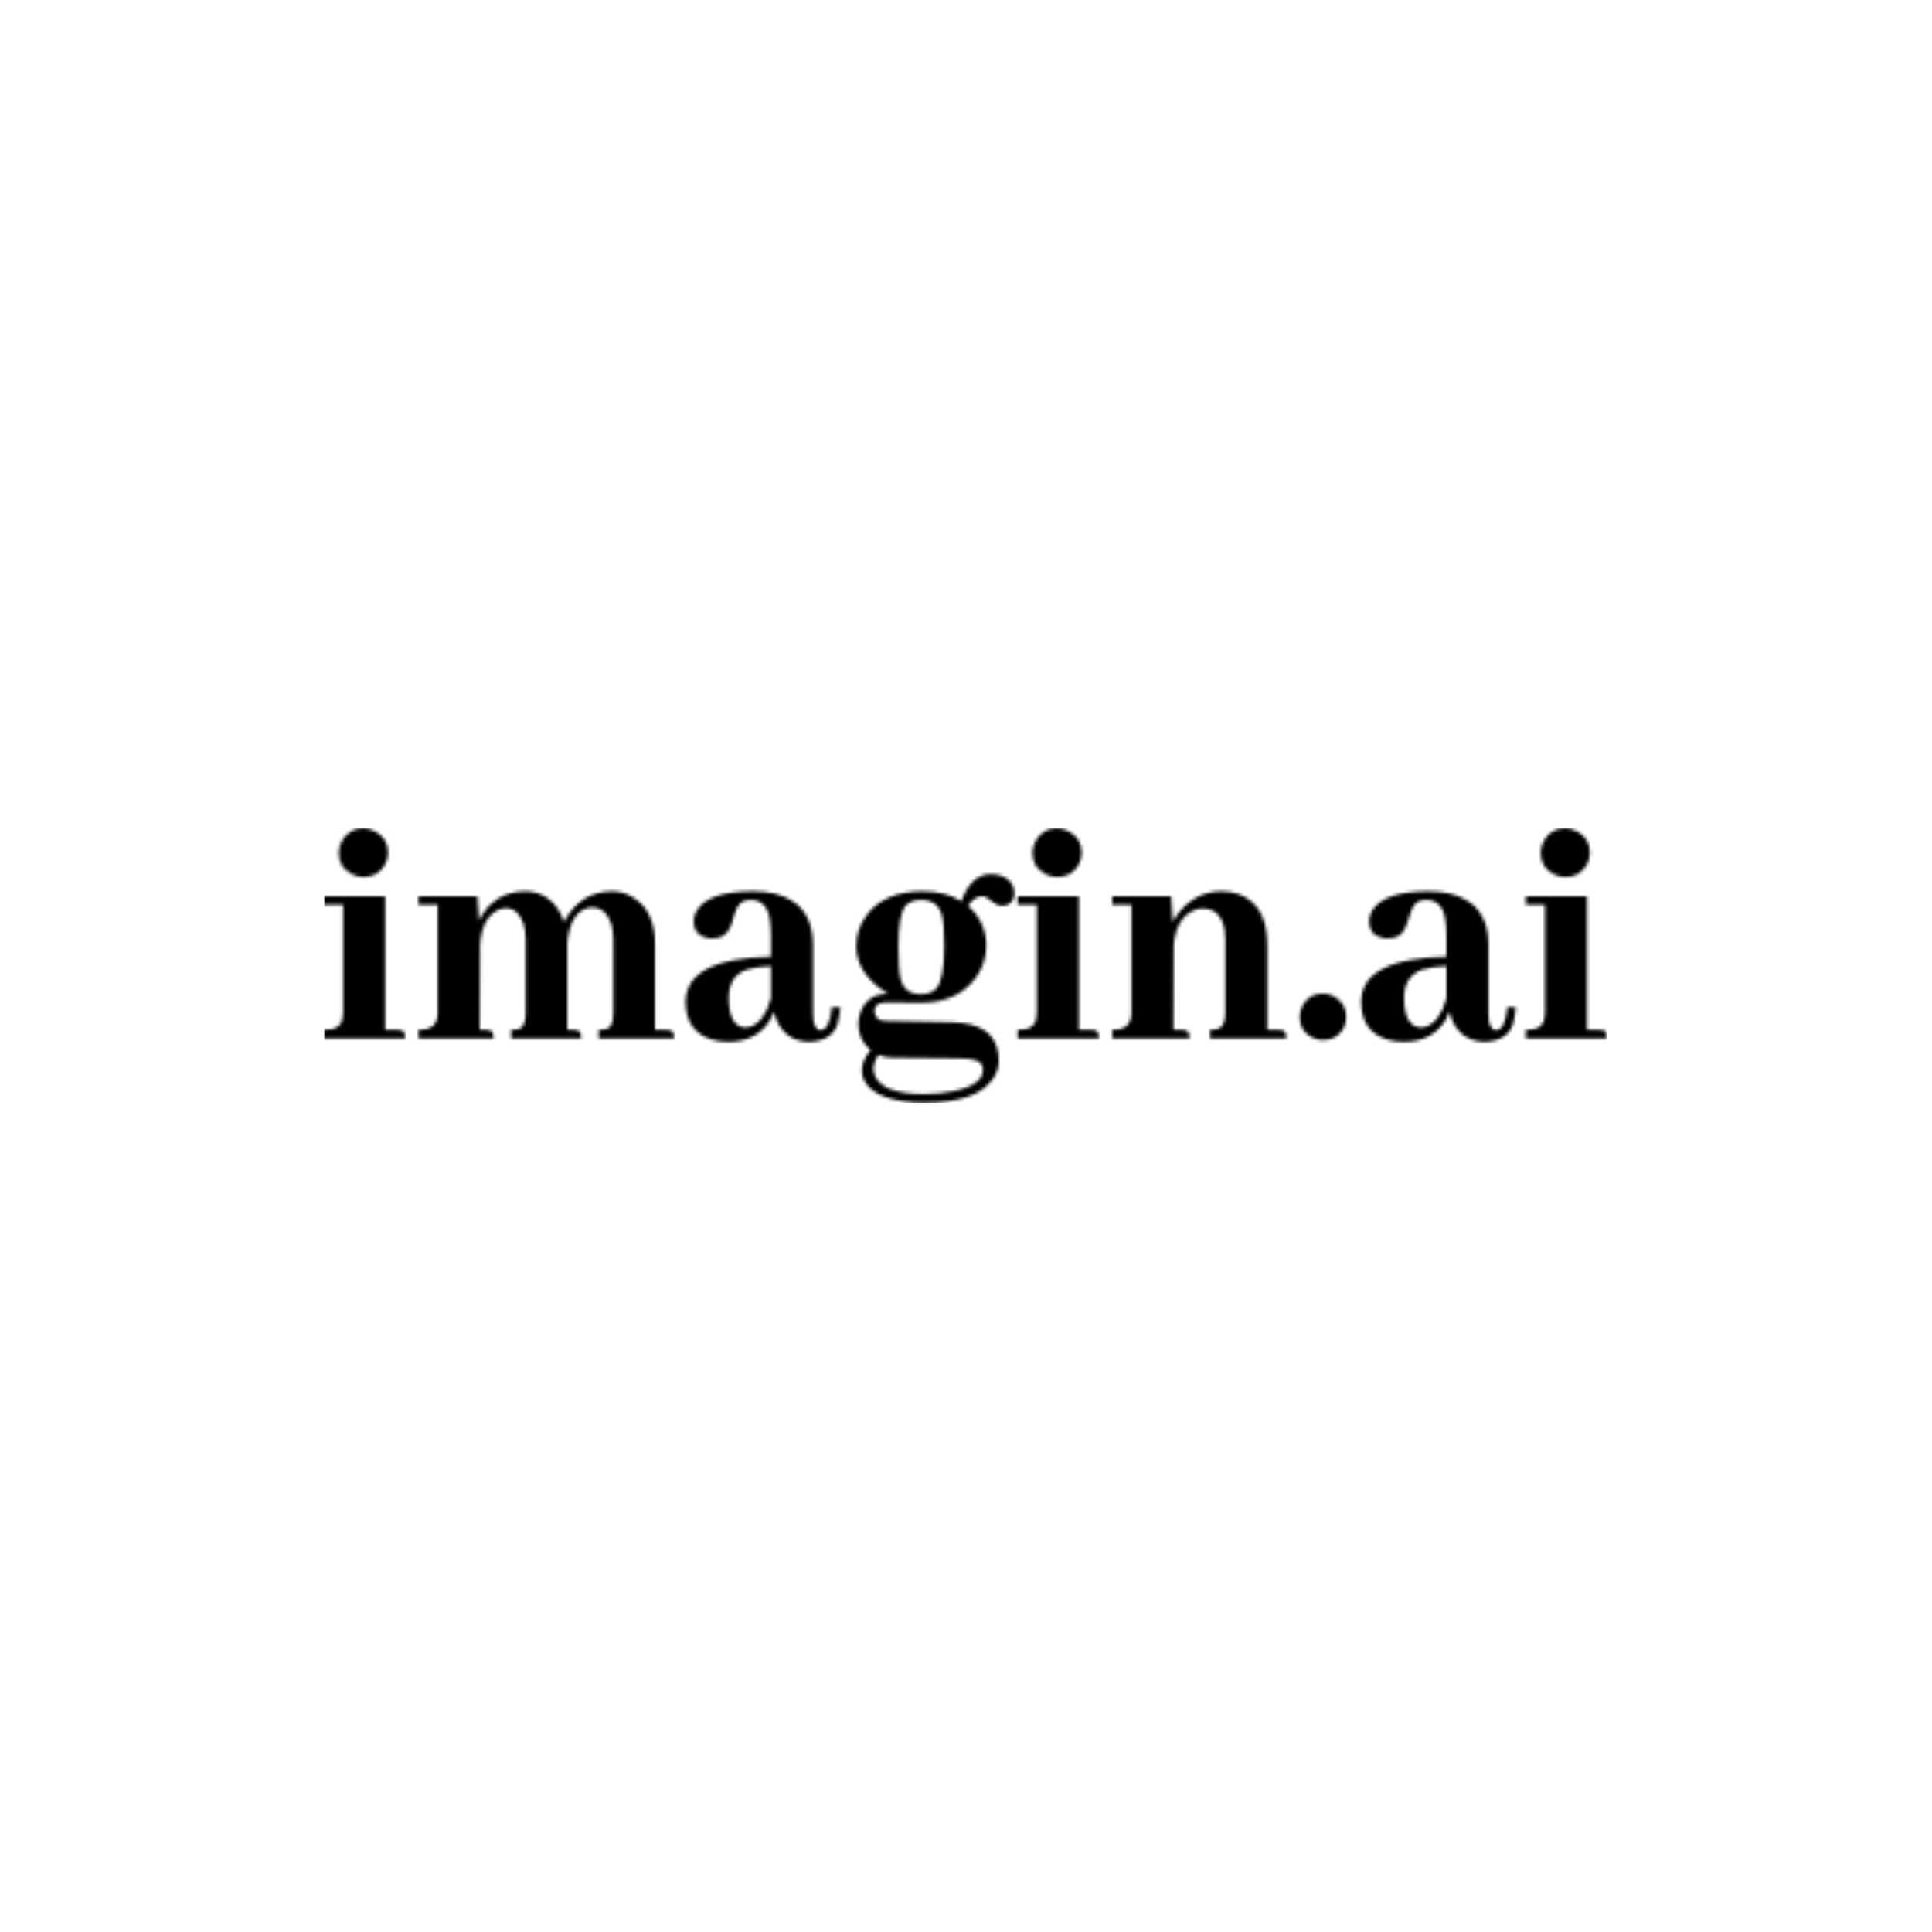 <svg xmlns="http://www.w3.org/2000/svg" version="1.1" xmlns:xlink="http://www.w3.org/1999/xlink" xmlns:svgjs="http://svgjs.dev/svgjs" width="1500" height="1500" viewBox="0 0 1500 1500"><rect width="1500" height="1500" fill="#ffffff"></rect><g transform="matrix(0.667,0,0,0.667,249.394,642.608)"><svg viewBox="0 0 396 85" data-background-color="#ffffff" preserveAspectRatio="xMidYMid meet" height="321" width="1500" xmlns="http://www.w3.org/2000/svg" xmlns:xlink="http://www.w3.org/1999/xlink"><g id="tight-bounds" transform="matrix(1,0,0,1,0.24,0.156)"><svg viewBox="0 0 395.52 84.689" height="84.689" width="395.52"><g><svg viewBox="0 0 395.52 84.689" height="84.689" width="395.52"><g><svg viewBox="0 0 395.52 84.689" height="84.689" width="395.52"><g id="textblocktransform"><svg viewBox="0 0 395.52 84.689" height="84.689" width="395.52" id="textblock"><g><svg viewBox="0 0 395.52 84.689" height="84.689" width="395.52"><g transform="matrix(1,0,0,1,0,0)"><svg width="395.52" viewBox="1.22 -31.05 189.48 40.57" height="84.689" data-palette-color="url(#f9a7b91b-5713-4309-ad4c-402b00d4a5f0)"></svg></g></svg></g></svg></g></svg></g><g></g></svg></g><defs></defs><mask id="0ceb8156-97ba-492e-b80c-74a9c63b4ef4"><g id="SvgjsG1665"><svg viewBox="0 0 395.52 84.689" height="84.689" width="395.52"><g><svg viewBox="0 0 395.52 84.689" height="84.689" width="395.52"><g><svg viewBox="0 0 395.52 84.689" height="84.689" width="395.52"><g id="SvgjsG1664"><svg viewBox="0 0 395.52 84.689" height="84.689" width="395.52" id="SvgjsSvg1663"><g><svg viewBox="0 0 395.52 84.689" height="84.689" width="395.52"><g transform="matrix(1,0,0,1,0,0)"><svg width="395.52" viewBox="1.22 -31.05 189.48 40.57" height="84.689" data-palette-color="url(#f9a7b91b-5713-4309-ad4c-402b00d4a5f0)"><path d="M12.06-1.27L12.06-1.27 10.25-1.27 10.25-21 1.22-21 1.22-19.73 4.05-19.73 4.05-3.81Q4.05-1.66 2.34-1.37L2.34-1.37Q1.86-1.27 1.22-1.27L1.22-1.27 1.22 0 13.23 0Q13.23-1.12 12.6-1.22L12.6-1.22Q12.35-1.27 12.06-1.27ZM10.69-27.39L10.69-27.39Q10.69-29.54 8.79-30.57L8.79-30.57Q7.96-31.05 7.03-31.05L7.03-31.05Q4.93-31.05 3.86-29.15L3.86-29.15Q3.42-28.32 3.42-27.39L3.42-27.39Q3.42-25.24 5.32-24.27L5.32-24.27Q6.15-23.83 7.03-23.83L7.03-23.83Q9.18-23.83 10.21-25.63L10.21-25.63Q10.69-26.46 10.69-27.39ZM25.1-1.27L25.1-1.27 24.22-1.27 24.27-13.87Q24.56-17.72 26.8-18.9L26.8-18.9Q27.44-19.24 28.07-19.24L28.07-19.24Q29.88-19.24 30.66-16.99L30.66-16.99Q31-15.92 31-14.6L31-14.6 31-3.81Q31-1.81 30.08-1.42L30.08-1.42Q29.64-1.27 28.85-1.27L28.85-1.27 28.85 0 39.21 0Q39.21-1.12 38.57-1.22L38.57-1.22Q38.28-1.27 37.99-1.27L37.99-1.27 37.16-1.27 37.16-13.77 37.16-14.11Q37.5-18.16 39.79-19.14L39.79-19.14Q40.28-19.34 40.77-19.34L40.77-19.34Q42.87-19.34 43.65-16.85L43.65-16.85Q43.94-15.82 43.94-14.6L43.94-14.6 43.94-3.81Q43.94-1.81 43.02-1.42L43.02-1.42Q42.58-1.27 41.79-1.27L41.79-1.27 41.79 0 52.93 0Q52.93-1.12 52.29-1.22L52.29-1.22Q52-1.27 51.71-1.27L51.71-1.27 50.1-1.27 50.1-14.01Q50.1-18.8 46.92-20.8L46.92-20.8Q45.46-21.73 43.75-21.73L43.75-21.73Q39.01-21.68 36.67-17.19L36.67-17.19Q35.5-20.65 32.52-21.53L32.52-21.53Q31.74-21.73 30.95-21.73L30.95-21.73Q26.27-21.68 24.12-17.43L24.12-17.43 23.87-21 15.18-21 15.18-19.73 18.02-19.73 18.02-3.81Q18.02-1.56 15.92-1.32L15.92-1.32Q15.57-1.27 15.18-1.27L15.18-1.27 15.18 0 26.27 0Q26.27-1.12 25.63-1.22L25.63-1.22Q25.39-1.27 25.1-1.27ZM72.6 0.49L72.6 0.49Q76.17 0.49 77.05-2.1L77.05-2.1Q77.34-3.08 77.49-4.59L77.49-4.59 76.22-4.64Q75.92-1.27 74.51-1.22L74.51-1.22Q73.43-1.32 73.43-3.66L73.43-3.66 73.43-13.87Q73.43-19.97 67.77-21.39L67.77-21.39Q66.3-21.73 64.59-21.73L64.59-21.73Q57.95-21.73 56.25-18.85L56.25-18.85Q55.81-18.12 55.81-17.29L55.81-17.29Q55.81-15.38 57.61-14.89L57.61-14.89Q58.05-14.75 58.54-14.75L58.54-14.75Q60.64-14.75 61.37-16.8L61.37-16.8Q61.47-17.09 61.66-17.77L61.66-17.77Q62.2-19.73 63.03-20.21L63.03-20.21Q63.57-20.46 64.25-20.46L64.25-20.46Q66.55-20.46 67.04-17.68L67.04-17.68Q67.23-16.65 67.23-15.23L67.23-15.23 67.23-12.06Q54.68-11.82 54.63-5.42L54.63-5.42Q54.63-1.07 58.44 0.15L58.44 0.15Q59.57 0.49 60.93 0.49L60.93 0.49Q65.08 0.49 67.04-2.64L67.04-2.64Q67.43-3.27 67.67-3.96L67.67-3.96Q68.7 0.24 72.6 0.49ZM63.47-1.61L63.47-1.61Q61.03-1.71 60.98-5.96L60.98-5.96Q60.98-9.18 63.62-10.16L63.62-10.16Q65.03-10.6 67.23-10.69L67.23-10.69 67.23-5.96Q66.3-2.54 64.25-1.76L64.25-1.76Q63.81-1.61 63.47-1.61ZM86.03-13.48L86.03-13.48Q86.03-18.31 87.1-19.58L87.1-19.58Q87.88-20.46 89.4-20.46L89.4-20.46Q91.84-20.46 92.47-18.21L92.47-18.21Q92.81-16.85 92.81-13.62L92.81-13.62Q92.81-8.69 91.64-7.37L91.64-7.37Q90.81-6.54 89.35-6.54L89.35-6.54Q86.96-6.54 86.37-8.79L86.37-8.79Q86.03-10.11 86.03-13.48ZM89.59-21.73L89.59-21.73Q83.93-21.73 81.29-18.12L81.29-18.12Q79.83-16.11 79.83-13.62L79.83-13.62Q79.83-10.11 83.24-7.47L83.24-7.47Q83.88-6.98 84.56-6.59L84.56-6.59 84.51-6.59Q81.63-6.64 80.51-4.05L80.51-4.05Q80.12-3.08 80.12-2.1L80.12-2.1Q80.17 0.24 81.93 1.71L81.93 1.71Q80.66 3.22 80.66 4.69L80.66 4.69Q80.66 7.32 84.12 8.64L84.12 8.64Q86.47 9.52 89.79 9.52L89.79 9.52Q97.8 9.52 100.14 5.76L100.14 5.76Q100.87 4.59 100.87 3.32L100.87 3.32Q100.87-1.61 95.5-2.29L95.5-2.29Q94.87-2.39 94.18-2.39L94.18-2.39 84.07-2.59Q82.81-2.64 82.56-3.71L82.56-3.71Q82.51-3.86 82.51-4L82.51-4Q82.51-5.13 83.73-5.27L83.73-5.27Q83.93-5.32 84.12-5.32L84.12-5.32 89.35-5.27Q94.72-5.27 97.45-8.94L97.45-8.94Q99.02-11.08 99.02-13.72L99.02-13.72Q98.97-17.29 96.33-19.58L96.33-19.58Q97.21-20.95 98.38-21L98.38-21Q99.02-21 99.94-20.17L99.94-20.17Q100.68-19.58 101.31-19.58L101.31-19.58Q102.78-19.58 103.12-20.95L103.12-20.95Q103.17-21.19 103.17-21.44L103.17-21.44Q103.17-23.19 101.46-23.93L101.46-23.93Q100.68-24.27 99.75-24.27L99.75-24.27Q97.21-24.27 95.79-21.34L95.79-21.34Q95.55-20.8 95.35-20.26L95.35-20.26Q93.01-21.73 89.59-21.73ZM89.79 8.2L89.79 8.2Q83.83 8.2 82.61 5.57L82.61 5.57Q82.37 5.03 82.37 4.49L82.37 4.49Q82.37 3.47 83.1 2.44L83.1 2.44Q84.07 2.83 85.15 2.83L85.15 2.83 95.01 2.93Q97.84 2.93 98.33 3.81L98.33 3.81Q98.53 4.15 98.53 4.64L98.53 4.64Q98.53 6.93 93.99 7.81L93.99 7.81Q92.08 8.2 89.79 8.2ZM114.49-1.27L114.49-1.27 112.69-1.27 112.69-21 103.65-21 103.65-19.73 106.48-19.73 106.48-3.81Q106.48-1.66 104.78-1.37L104.78-1.37Q104.29-1.27 103.65-1.27L103.65-1.27 103.65 0 115.66 0Q115.66-1.12 115.03-1.22L115.03-1.22Q114.78-1.27 114.49-1.27ZM113.12-27.39L113.12-27.39Q113.12-29.54 111.22-30.57L111.22-30.57Q110.39-31.05 109.46-31.05L109.46-31.05Q107.36-31.05 106.29-29.15L106.29-29.15Q105.85-28.32 105.85-27.39L105.85-27.39Q105.85-25.24 107.75-24.27L107.75-24.27Q108.58-23.83 109.46-23.83L109.46-23.83Q111.61-23.83 112.64-25.63L112.64-25.63Q113.12-26.46 113.12-27.39ZM127.87-1.27L127.87-1.27 126.65-1.27 126.7-13.77Q127.04-17.63 129.53-18.85L129.53-18.85Q130.21-19.19 130.94-19.19L130.94-19.19Q133.73-19.19 134.22-15.92L134.22-15.92Q134.31-15.28 134.31-14.6L134.31-14.6 134.31-3.81Q134.31-1.76 133.24-1.42L133.24-1.42Q132.75-1.27 132.07-1.27L132.07-1.27 132.07 0 143.35 0Q143.35-1.12 142.71-1.22L142.71-1.22Q142.42-1.27 142.13-1.27L142.13-1.27 140.51-1.27 140.51-13.77Q140.51-19.82 136.22-21.34L136.22-21.34Q135.05-21.73 133.78-21.73L133.78-21.73Q130.21-21.73 127.72-18.9L127.72-18.9Q126.99-18.07 126.55-17.19L126.55-17.19 126.31-21 117.61-21 117.61-19.73 120.45-19.73 120.45-3.81Q120.45-1.56 118.35-1.32L118.35-1.32Q118.01-1.27 117.61-1.27L117.61-1.27 117.61 0 129.04 0Q129.04-1.12 128.41-1.22L128.41-1.22Q128.16-1.27 127.87-1.27ZM152.18-3.17L152.18-3.17Q152.18-5.22 150.33-6.25L150.33-6.25Q149.55-6.64 148.72-6.64L148.72-6.64Q146.66-6.64 145.69-4.79L145.69-4.79Q145.3-4 145.3-3.17L145.3-3.17Q145.3-1.07 147.15-0.15L147.15-0.15Q147.89 0.24 148.72 0.24L148.72 0.24Q150.82 0.24 151.79-1.51L151.79-1.51Q152.18-2.29 152.18-3.17ZM172.35 0.49L172.35 0.49Q175.91 0.49 176.79-2.1L176.79-2.1Q177.08-3.08 177.23-4.59L177.23-4.59 175.96-4.64Q175.67-1.27 174.25-1.22L174.25-1.22Q173.18-1.32 173.18-3.66L173.18-3.66 173.18-13.87Q173.18-19.97 167.51-21.39L167.51-21.39Q166.05-21.73 164.34-21.73L164.34-21.73Q157.7-21.73 155.99-18.85L155.99-18.85Q155.55-18.12 155.55-17.29L155.55-17.29Q155.55-15.38 157.36-14.89L157.36-14.89Q157.8-14.75 158.28-14.75L158.28-14.75Q160.38-14.75 161.12-16.8L161.12-16.8Q161.21-17.09 161.41-17.77L161.41-17.77Q161.95-19.73 162.78-20.21L162.78-20.21Q163.31-20.46 164-20.46L164-20.46Q166.29-20.46 166.78-17.68L166.78-17.68Q166.97-16.65 166.97-15.23L166.97-15.23 166.97-12.06Q154.43-11.82 154.38-5.42L154.38-5.42Q154.38-1.07 158.19 0.15L158.19 0.15Q159.31 0.49 160.68 0.49L160.68 0.49Q164.83 0.49 166.78-2.64L166.78-2.64Q167.17-3.27 167.41-3.96L167.41-3.96Q168.44 0.24 172.35 0.49ZM163.21-1.61L163.21-1.61Q160.77-1.71 160.72-5.96L160.72-5.96Q160.72-9.18 163.36-10.16L163.36-10.16Q164.78-10.6 166.97-10.69L166.97-10.69 166.97-5.96Q166.05-2.54 164-1.76L164-1.76Q163.56-1.61 163.21-1.61ZM189.53-1.27L189.53-1.27 187.72-1.27 187.72-21 178.69-21 178.69-19.73 181.52-19.73 181.52-3.81Q181.52-1.66 179.81-1.37L179.81-1.37Q179.33-1.27 178.69-1.27L178.69-1.27 178.69 0 190.7 0Q190.7-1.12 190.07-1.22L190.07-1.22Q189.82-1.27 189.53-1.27ZM188.16-27.39L188.16-27.39Q188.16-29.54 186.26-30.57L186.26-30.57Q185.43-31.05 184.5-31.05L184.5-31.05Q182.4-31.05 181.33-29.15L181.33-29.15Q180.89-28.32 180.89-27.39L180.89-27.39Q180.89-25.24 182.79-24.27L182.79-24.27Q183.62-23.83 184.5-23.83L184.5-23.83Q186.65-23.83 187.68-25.63L187.68-25.63Q188.16-26.46 188.16-27.39Z" opacity="1" transform="matrix(1,0,0,1,0,0)" fill="white" class="wordmark-text-0" id="SvgjsPath1662"></path></svg></g></svg></g></svg></g></svg></g><g></g></svg></g><defs><mask></mask></defs></svg><rect width="395.52" height="84.689" fill="black" stroke="none" visibility="hidden"></rect></g></mask><linearGradient x1="0.054" x2="0.941" y1="0.5" y2="0.5" id="f9a7b91b-5713-4309-ad4c-402b00d4a5f0"><stop stop-color="#0f3054" offset="0"></stop><stop stop-color="#3b8dcb" offset="0.498"></stop><stop stop-color="#0f3054" offset="1"></stop></linearGradient><rect width="395.52" height="84.689" fill="#000000" mask="url(#0ceb8156-97ba-492e-b80c-74a9c63b4ef4)" data-fill-palette-color="primary"></rect></svg><rect width="395.52" height="84.689" fill="none" stroke="none" visibility="hidden"></rect></g></svg></g></svg>